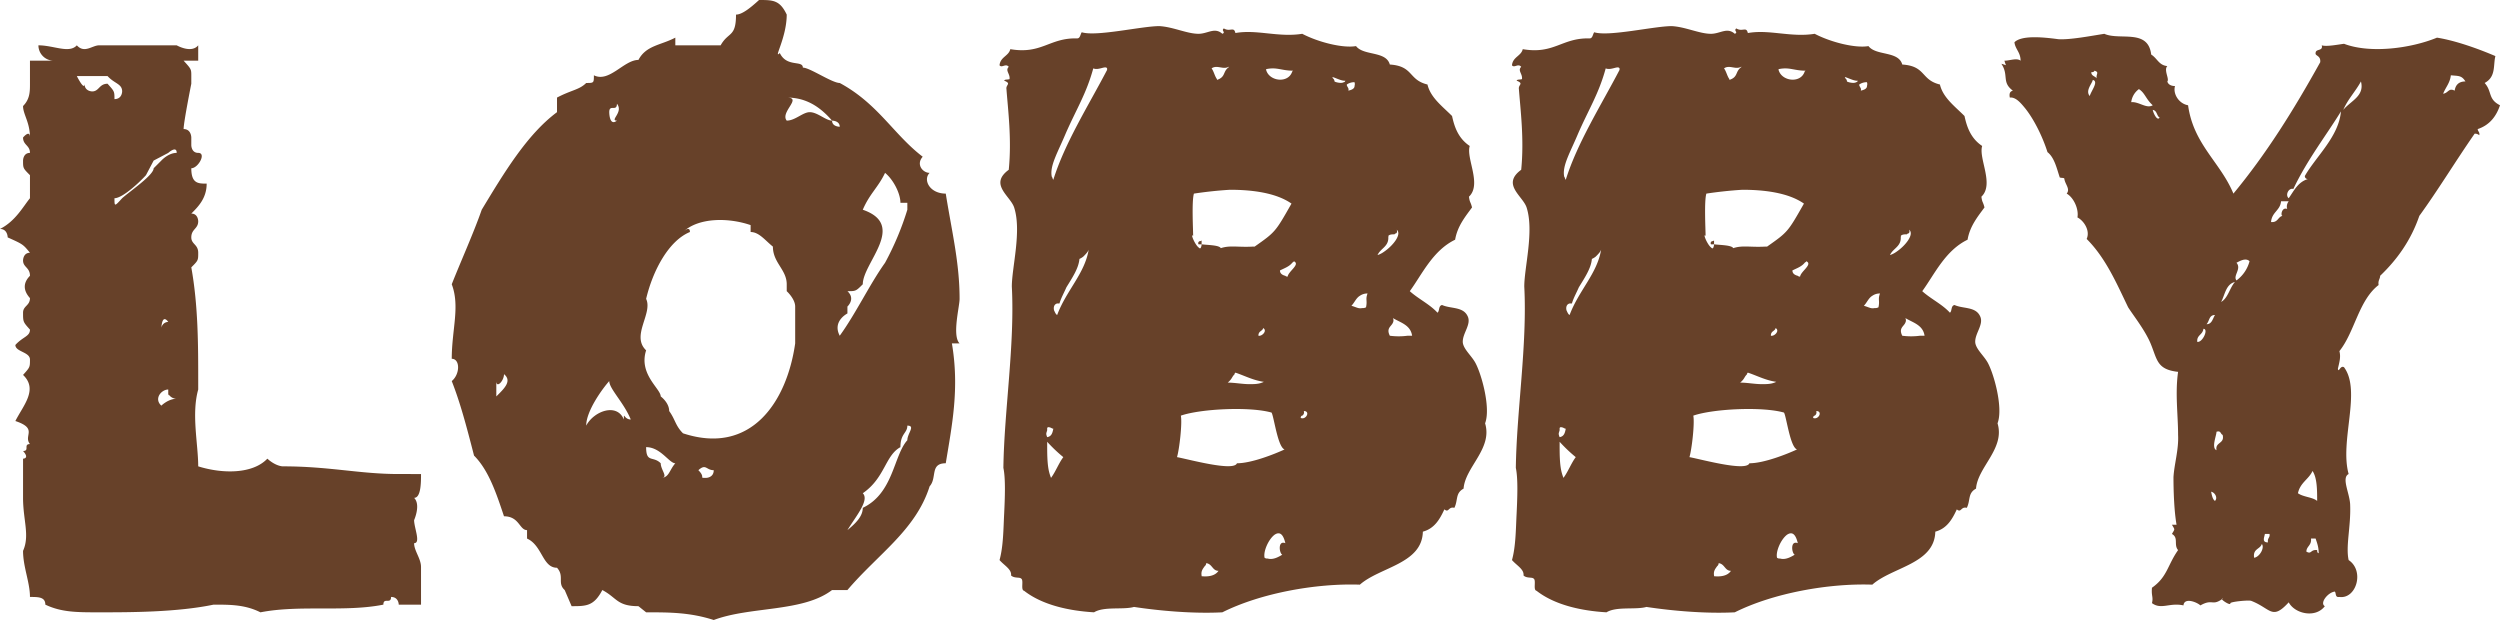 <svg xmlns="http://www.w3.org/2000/svg" width="1627" height="403.5" viewBox="0 0 1627 403.5"><path d="M295.5-25c0-5.5-4.5-10.5-4.5-15.5,4.5,0,0-10,0-15,0,0,4.5-10,0-14.5,4.5,0,4.5-10,4.5-15.5H281c-25.5,0-45-5-75.5-5,0,0-4.5,0-10-5-9.5,10-29,10-45,5,0-14.5-4.5-34,0-50v-5c0-24,0-49.5-4.5-74.5,4.5-4.5,4.5-4.5,4.5-9.5,0-5.5-4.5-5.5-4.5-10,0-5.5,4.5-5.5,4.5-10.5,0,0,0-5-4.5-5,4.5-4.5,10-10,10-19.5-5.5,0-10,0-10-10,4.5,0,10-10,4.5-10-4.5,0-4.5-5-4.5-5v-5s0-5.5-5-5.5c0-4.5,5-29.5,5-29.5h0v-5c0-4.5,0-4.5-5-10h9.5v-10c-4.5,5.5-14,0-14,0H86c-4.5,0-9.5,5.5-14.5,0-5,5.5-15,0-25,0a10.029,10.029,0,0,0,10,10H41v15c0,5,0,10-4.5,14.5,0,5.5,4.5,10.5,4.5,20.5,0-5.5-4.5,0-4.5,0,0,5,4.5,5,4.5,10-4.5,0-4.5,5-4.5,5,0,5,0,5,4.5,9.5v15c-4.5,5.5-9.5,15-19.5,20,5,0,5,5.5,5,5.5,10,4.5,10,4.5,14.5,10-4.5,0-4.5,5-4.5,5,0,4.5,4.5,4.5,4.5,10-4.5,4.5-4.5,9.5,0,14.5,0,5-4.5,5-4.5,9.5,0,6,0,6,4.5,11,0,4.5-4.5,4.5-9.5,10,0,4.5,9.5,4.5,9.5,9.5s0,5-4.5,10c10,9.5,0,20-5,30,15,5,5,9.5,9.5,15-4.5,0,0,4.5-4.5,4.5,4.5,5,0,5,0,5V-70c0,14.5,4.5,24.5,0,34.5C36.5-25,41-15,41-5.5c5.5,0,10,0,10,5,10.5,5,20.5,5,35,5,20,0,50.5,0,74.5-5,11,0,20.5,0,30.5,5,25.5-5,55,0,80-5,0-5,5,0,5-5,5,0,5,5,5,5h14.5ZM91.5-339.5c-5.5,0-5.5,5-10,5,0,0-5,0-5-5,0,5-5-5-5-5h20c4.5,5,9.5,5,9.5,10,0,0,0,5-5,5C96-334.5,96-334.5,91.5-339.5Zm35,209.5c-5-4.5,0-10.5,4.5-10.5v6c0-6,0,0,5.5,0C131-134.5,126.5-130,126.5-130Zm4.5-49.5h-4.5s0-11,4.5-5a4.58,4.58,0,0,0-4.5,5Zm5.5-115c-5.5,0-10,5-10,5l-5,5c0,4.5-15.5,15-20.5,19.5-5,5.5-5,5.5-5,0,5,0,15.5-9.5,20.5-15l5-9.5,9.5-5S136.5-299.5,136.5-294.5Zm509.5,95c0-23.5-5-43.5-9-68.5-10.5,0-15-9-10.5-13.5-4.5,0-9-5.5-4.5-10.5-19-14.5-29-34.5-54-48h0c-5,0-19.5-10-24-10,0-5-10.5,0-15-9.5-4.5,4.5,4.5-10,4.5-25-4.5-9.5-9-9.5-18-9.5-5.5,5-11,9.5-15,9.5,0,15-5,11-10,20H461v-5c-9.5,5-19,5-24,14.5-9.5,0-19,15-29,10,0,5,0,5-5,5-4.5,4.5-9.5,4.5-19,9.5v9.5c-19.5,14.5-34.5,39.5-49,63.5C330-243,321-223,315.5-209c5.5,14.5,0,29.5,0,48.5,5.5,0,5.5,10,0,14.5,5.5,14,9.5,29,14.5,48.5C339.5-88,344.5-73,349.5-58c10,0,10,9,15,9v5.5c10,4.5,10,19,19.5,19,5,5.5,0,10,5,14.5L393.5.5c9.5,0,14.5,0,20-10.5C423-5,423,.5,437,.5l5,4c15,0,28.5,0,44,5,24-9,58-5,77-19.5h10c20-23.5,44.5-39,53.5-67.5,5-5.5,0-15,10.5-15,4-24.5,9-48.5,4-78h5C641-175.5,646-194.5,646-199.5ZM344.5-136v-10c0,5,5,0,5-4.5C355-146,349.5-141,344.5-136ZM423-326.5c4.5,5.5-5,11,0,11-5,4-5-5.5-5-5.5C418-326.5,423-321,423-326.5ZM427.5-121c-4.5-11-19.5-5.5-24.5,4,0-9.5,10.5-24,15-29,0,5,9.5,14,14,25C427.5-121,427.5-126.5,427.5-121Zm24,38c5.5,0,0-5,0-9.5-5-5-9.5,0-9.5-10.5,9.5,0,15,10.5,19,10.5C457-88,457-83,451.5-83ZM481-83c-5,0,0,0-5-5,5-4.5,5,0,10,0C486-83,481-83,481-83Zm19.5-5h0ZM466-112c-5-5-5-9-9-14.5,0-5.5-5.5-9.5-5.5-9.5,0-5-14.5-14.5-9.5-30-10-9.5,4.5-24,0-33.5,4.5-19,15-38,28.5-43.5,0-4.5-4.5,0-4.5,0,10-9.5,29.5-9.5,44-4.5v4.5c5.5,0,9.5,5.5,14.5,9.5,0,10.5,9,15,9,24.5v4.5s5.5,5,5.5,10v24C533.5-132,510-97.5,466-112Zm82.5-209c-4.5,0-9.5,5.5-15,5.5-4.5-5.5,10.5-15,0-15,10.5,0,20,4,29.5,15C559-315.5,553.5-321,548.5-321Zm14.5,5.5s5,0,5,4C568-311.5,563-311.5,563-315.5Zm5,140c-5-9.5,5-14.5,5-14.5v-4.5s5.5-5,0-10c5.5,0,5.5,0,10-4.5,0-14,29-38.5,0-48.5,4.5-10.5,10-14.5,14.5-24,5.5,4.5,10,13.5,10,19.5H612v4.5A188.511,188.511,0,0,1,597.5-223C587.5-209,578.5-190,568-175.5Zm15,112c0,5.5-4.5,10-10,14.5,5.5-9,14.5-19.5,10-24,14.5-10,14.5-24.5,24.5-30,0-9,4.5-9,4.5-14,5.5,0,0,5,0,9.5C603-97.5,603-73,583-63.5ZM981-159c-2.5-4-7-8-7.5-12-.5-6,6-12,3-17.5-3-6-11-4.5-16.5-7-2.5.5-1.5,4-3,5-5-5.5-12.5-9-18-14,8-11,15-26.5,29.5-33.5,1.5-9,7-15.5,11-21-1-4-1.5-3-2-7,8.5-8-2-25,.5-33-7.5-5-10-12.5-11.5-19.5-6.5-6.5-14-12-16-20.5-12.5-3-9-12-24.5-13-2.5-9-17-5.5-22-12-8.5,1.5-24.5-2.5-35-8-15.5,2.5-29.5-3-43.5-.5-1-4.5-3.5-.5-7.5-3-2,1.5,1.5,2.5-1,3.5-5-4.5-9.5,0-15.5,0-7.5,0-16.5-4.5-25.5-5-11.5,0-41,7-50.5,4-1,1.5-1,4-3,4-18-.5-23,10.5-43.5,7-1,4.5-6.5,5-7,10.5,1.5,2,4-1.5,6,1-2.5,2.5,1,4.5.5,8-1.5.5-3,0-3.5,1,5,2,1,2.5,1.5,5.5,1,13.5,3.5,32.5,1.5,52.5-13,9.5,1,17,3.5,24.5,5,15.5-1.5,39-1.5,51.5,2,38-5,81-5.5,118,1.5,7,1,19.5.5,30-.5,9.5-.5,21-3,30,3,3.5,8,6,7.5,10,2,2,5.5,1,6.5,2,2,1-.5,7.5,2,8,11.5,9,28.5,13,45.5,14,6.5-4,19-1.5,26-3.5C776,3.5,798,5.5,817,4.5c25-12.5,61-19,89.5-18C919.5-25,947-27,947.5-48c7.5-2,11-8,14-14.5,3,2.5,2.5-2,6.5-1,2.5-5,.5-9.5,6-12.5,1-14,19-26,14-42.5C992-129,985-153,981-159ZM703-114v-1.5l.5-.5c2,0,2.5,1,3.5,1-.5,2.5-1,5-4,5.5C702-112,702.5-112,703-114Zm2.5,31a31.068,31.068,0,0,1-1.5-5c-1-5-1-11.5-1-16.5v-2a96.8,96.8,0,0,0,10.5,10C710.5-92.5,708.5-87,705.5-83Zm4-106c-1-.5-1.5-2-2-3-.5-2,0-4,2-4.5H711c1-3.5,3-7,4.5-10.5,4-6.5,8-12.5,8.5-18.5a10.929,10.929,0,0,0,2.5-1.5c1.5-1.5,3-3,3.5-4.5C727.5-216,715.5-205,709.5-189ZM707-277c-.5-.5-.5-1.5-1-2-1.5-7,4-16,9-28,7-16,13.5-26,18-42.5,3.5,1.5,8-2,9,0v1C730-325.5,714.5-301,707-277Zm196-63.5c.5,1.5,0,2,0,3-.5,1.5-2,2-4,2.5.5-1.5-.5-2-1-3.5v-.5A8.447,8.447,0,0,1,903-340.5ZM863-348l-.5.5c-2.5,8-15,6.5-17-1v-.5C852.5-350.5,855.5-348,863-348Zm-1,86.5c-10.5,18.5-10.5,18.5-24,28h-1.5c-9.5.5-14.5-1-20.5,1h0c-1-2-8.5-2-12.5-2.5v.5c-.5,2.5-1,2.5-2,1.5-2.5-2-5.5-9.5-3.5-7.5,0-4-1-22.5.5-27.5,6.5-1,15-2,23.5-2.5C836.5-270.5,852-268.5,862-261.5ZM820.5-145c3-2.5,2.5-3.5,4.5-5.5,0-.5,0-.5.5-1,6,2,11.5,5,18.5,6-3,1.5-6,1.5-9.5,1.5C830-144,825-145,820.5-145Zm20-30.5v-.5a3.117,3.117,0,0,1,1.5-2.5c.5-.5,1.5-1,1.5-2C846.5-179,843-175,840.5-175.5ZM813.5-342v-.5c-1.5-2-2-5-3.5-7,3.5-2.5,7.5,1,11-1h.5C817-347.5,819.5-344,813.5-342Zm-10,323v-.5c-.5-3,1-4.5,2-6a2.6,2.6,0,0,0,1-2c4,.5,4,5,8,5C812.5-19.5,808.5-18.5,803.5-19Zm-16-77.5c1.5-5,3.5-22,2.5-27,13-4.5,45-6,59-2,1.5,2,4,22.5,8.5,24-6.5,3-21.5,9-31,9C824.5-87,795.5-95,787.5-96.5ZM856-33c-2.5,1.5-6,3.5-9.5,2.5a3.006,3.006,0,0,1-2-.5c-1-4,2.5-12,6.5-15,3-2,5.5-1,7,5.5C853-42.5,854-34,856-33Zm2-181.5c-2-.5-3.5-1.5-3.5-3.5,3-1.5,6-2.5,8-5,.5-.5,1-.5,1-1,4.5,2-3.5,6.5-4,10A1.837,1.837,0,0,1,858-214.5ZM868-122c0-1,.5-1.5,1-1.5a2.483,2.483,0,0,0,1-3C874.5-126.5,871.5-120.5,868-122Zm28-218.5c-1.5,1-5.5,0-6-.5a2.6,2.6,0,0,0-1-2c-2-2.5,5,2,8,1.5A1.075,1.075,0,0,1,896-340.5ZM910.5-194a4.508,4.508,0,0,1-2.5.5c-2.5.5-3.5-.5-7-1.5,2-2,3-5,5.5-6.5a8.447,8.447,0,0,1,5-1.5C910-199,911.5-198.5,910.5-194Zm7.5-34c2-4.5,7.5-5.5,7-12,0,0,.5-.5,0-.5,1-1,2.5-1,4-1l.5-.5c1,0,1.5-1,1-2.5,3.5,3-2.5,10.5-8.5,14.5A14.97,14.97,0,0,1,918-228Zm19.5,52.5a44.085,44.085,0,0,1-11.5,0c-2.5-5,1-6,2-8.5a3.188,3.188,0,0,0,0-3c5,3,11.5,4.5,12.5,11.5Zm-134-62a2.469,2.469,0,0,1-1.5.5c-.5.5-1,1-.5,2h2Zm511,78.5c-2.5-4-7-8-7.5-12-.5-6,6-12,3-17.5-3-6-11-4.5-16.5-7-2.5.5-1.5,4-3,5-5-5.5-12.5-9-18-14,8-11,15-26.5,29.5-33.5,1.5-9,7-15.5,11-21-1-4-1.5-3-2-7,8.5-8-2-25,.5-33-7.5-5-10-12.5-11.5-19.5-6.5-6.5-14-12-16-20.5-12.5-3-9-12-24.5-13-2.5-9-17-5.5-22-12-8.5,1.5-24.5-2.5-35-8-15.5,2.5-29.5-3-43.5-.5-1-4.5-3.5-.5-7.5-3-2,1.5,1.5,2.5-1,3.5-5-4.5-9.5,0-15.5,0-7.5,0-16.5-4.5-25.5-5-11.5,0-41,7-50.5,4-1,1.5-1,4-3,4-18-.5-23,10.5-43.5,7-1,4.5-6.5,5-7,10.5,1.5,2,4-1.5,6,1-2.5,2.5,1,4.5.5,8-1.5.5-3,0-3.5,1,5,2,1,2.5,1.5,5.5,1,13.5,3.5,32.5,1.5,52.5-13,9.5,1,17,3.5,24.5,5,15.5-1.5,39-1.5,51.5,2,38-5,81-5.5,118,1.5,7,1,19.5.5,30-.5,9.5-.5,21-3,30,3,3.5,8,6,7.5,10,2,2,5.5,1,6.5,2,2,1-.5,7.5,2,8,11.5,9,28.5,13,45.5,14,6.5-4,19-1.5,26-3.5,16.5,2.5,38.5,4.5,57.5,3.5,25-12.5,61-19,89.5-18C1253-25,1280.5-27,1281-48c7.5-2,11-8,14-14.5,3,2.5,2.5-2,6.5-1,2.5-5,.5-9.5,6-12.5,1-14,19-26,14-42.5C1325.5-129,1318.5-153,1314.5-159Zm-278,45v-1.5l.5-.5c2,0,2.5,1,3.5,1-.5,2.5-1,5-4,5.5C1035.5-112,1036-112,1036.5-114Zm2.5,31a31.068,31.068,0,0,1-1.5-5c-1-5-1-11.5-1-16.5v-2a96.8,96.8,0,0,0,10.5,10C1044-92.5,1042-87,1039-83Zm4-106c-1-.5-1.5-2-2-3-.5-2,0-4,2-4.5h1.5c1-3.5,3-7,4.5-10.5,4-6.5,8-12.5,8.5-18.5a10.929,10.929,0,0,0,2.5-1.5c1.5-1.5,3-3,3.5-4.5C1061-216,1049-205,1043-189Zm-2.5-88c-.5-.5-.5-1.5-1-2-1.5-7,4-16,9-28,7-16,13.5-26,18-42.5,3.5,1.5,8-2,9,0v1C1063.5-325.5,1048-301,1040.5-277Zm196-63.5c.5,1.5,0,2,0,3-.5,1.5-2,2-4,2.5.5-1.5-.5-2-1-3.5v-.5A8.447,8.447,0,0,1,1236.5-340.5Zm-40-7.5-.5.5c-2.5,8-15,6.5-17-1v-.5C1186-350.5,1189-348,1196.5-348Zm-1,86.5c-10.5,18.5-10.5,18.5-24,28H1170c-9.5.5-14.5-1-20.5,1h0c-1-2-8.5-2-12.5-2.5v.5c-.5,2.5-1,2.5-2,1.5-2.5-2-5.5-9.5-3.5-7.5,0-4-1-22.5.5-27.5,6.5-1,15-2,23.5-2.5C1170-270.5,1185.5-268.5,1195.5-261.5ZM1154-145c3-2.5,2.5-3.5,4.5-5.5,0-.5,0-.5.5-1,6,2,11.5,5,18.5,6-3,1.5-6,1.5-9.5,1.5C1163.5-144,1158.5-145,1154-145Zm20-30.5v-.5a3.117,3.117,0,0,1,1.5-2.5c.5-.5,1.5-1,1.5-2C1180-179,1176.5-175,1174-175.5ZM1147-342v-.5c-1.5-2-2-5-3.5-7,3.5-2.5,7.5,1,11-1h.5C1150.5-347.5,1153-344,1147-342ZM1137-19v-.5c-.5-3,1-4.5,2-6a2.6,2.6,0,0,0,1-2c4,.5,4,5,8,5C1146-19.5,1142-18.5,1137-19Zm-16-77.5c1.5-5,3.5-22,2.5-27,13-4.5,45-6,59-2,1.5,2,4,22.5,8.5,24-6.5,3-21.5,9-31,9C1158-87,1129-95,1121-96.5ZM1189.5-33c-2.5,1.5-6,3.5-9.5,2.5a3.006,3.006,0,0,1-2-.5c-1-4,2.5-12,6.5-15,3-2,5.5-1,7,5.5C1186.5-42.5,1187.5-34,1189.5-33Zm2-181.5c-2-.5-3.5-1.5-3.5-3.5,3-1.5,6-2.5,8-5,.5-.5,1-.5,1-1,4.5,2-3.5,6.5-4,10A1.837,1.837,0,0,1,1191.5-214.5Zm10,92.5c0-1,.5-1.5,1-1.5a2.483,2.483,0,0,0,1-3C1208-126.5,1205-120.5,1201.5-122Zm28-218.5c-1.5,1-5.5,0-6-.5a2.6,2.6,0,0,0-1-2c-2-2.5,5,2,8,1.5A1.075,1.075,0,0,1,1229.5-340.5ZM1244-194a4.508,4.508,0,0,1-2.5.5c-2.5.5-3.5-.5-7-1.5,2-2,3-5,5.5-6.5a8.447,8.447,0,0,1,5-1.5C1243.5-199,1245-198.5,1244-194Zm7.5-34c2-4.5,7.5-5.5,7-12,0,0,.5-.5,0-.5,1-1,2.5-1,4-1l.5-.5c1,0,1.5-1,1-2.5,3.5,3-2.5,10.5-8.5,14.5A14.97,14.97,0,0,1,1251.5-228Zm19.5,52.5a44.085,44.085,0,0,1-11.5,0c-2.5-5,1-6,2-8.5a3.188,3.188,0,0,0,0-3c5,3,11.5,4.5,12.5,11.5Zm-134-62a2.469,2.469,0,0,1-1.5.5c-.5.5-1,1-.5,2h2Zm511.5-88c-8-4-5-9-10-14.5,7.5-4,5.5-11.5,7-17.5-10.5-4.5-25.5-10-38-12-17,7-43.5,10.5-60.5,4-4,.5-11.5,2-14.5,1,1,4-4,2-4,5-.5,2,3.5,1.5,3,6C1514-322,1496.5-294,1475-268c-8.5-20.5-26-32-29.5-57.5-6-1-10-7.5-8.5-12.5-2.5,0-4.5-1-5-3,1.5-1.5-2.5-7.5,0-10-5.5-.5-6.5-5-10.5-7.5-2-17-20.5-9-30.5-13.5-9.5,1.5-22.5,4-30,3.5-11-1.5-24-2.5-28.5,2,.5,4.5,4,6.5,4,12-2.5-2-7,0-10.5,0,1,4,2,3-2,2,5,7.5,0,12,7.5,17.5-2,.5-2.5,2-2,4.5,4-.5,7.5,4,10,7,6,7.5,11.5,19,14.5,28.5,4.5,3.5,6,10.5,8,16.5,1.5.5,3,0,3,1,.5,3.5,4,6.5,1.5,9.5,4.5,2.5,8,10,7,15.5,4,2,8.5,8.5,6,14,12.5,12.5,19.5,29,27,44.5,3.5,5.5,11.5,15.5,15,24.5,4,10,4,16,17.5,17.5-2,14,0,28,0,41,.5,9.5-2.5,19-3,27.5,0,10,.5,22.5,2,31h-3c2,3.5,2,2.5,0,6,4.5,2.5,1,7,4,10.5-7,10-7,17.5-17,24.5-.5,5.5,1,6,0,10,6,4.5,11.5-.5,20.5,1.5.5-5.5,9-2,11,0,8-4.5,7.5.5,14-4a.49.49,0,0,1,.5-.5.49.49,0,0,1-.5.5c.5,1,6,4.5,5.5,2.5,1-1,11.5-2,13.5-1.5,13,5,13.5,13,24.5,1,4,7.5,17.5,10.5,23.5,2.5-3.5-2,2-9,6.5-9.5,1,1,0,4,3,3.5,11,1.5,16.5-17,6-24-2-9,1.5-22,1-35.5,0-7.5-6-18-1-20.5-6-21.5,8.5-54-3-69.5-2.5-1.5-3.5,4-4,1,1-4.5,2-7.5,1-11.5,10-12.5,12.5-33,25.5-43-.5-3,1-4,1-6,11-10.5,20-23,25.5-39,12-16.5,23.5-35.5,36-53.5a4.227,4.227,0,0,1,3,1c.5-2-1-2.5-1-4C1641.5-312.5,1646-318,1648.5-325.5Zm-267-6c-3-3.5,1.5-8,2-10.5C1387.5-341,1382.5-335,1381.5-331.5ZM1386-343c-1-1.5-3.5-1.5-3.5-4,1.5,0,2-.5,2-1C1388-347,1385.5-346,1386-343Zm22.5,15.5a12.322,12.322,0,0,1,5-8.5c4,2.5,4.5,6.5,9,10.5C1418.5-323,1413.5-328,1408.5-327.5Zm14,5c3,.5,2.5,4,4.5,5C1425.5-315,1423-320,1422.5-322.5Zm29,151c-.5-4.5,3.5-4.5,4-8.5C1459-180,1455-171,1451.5-171.5Zm6-11.5c2-2,1.5-6,5.5-6C1461.5-186.5,1461-183,1457.5-183ZM1463-68c-1.5-1-2-3.5-2.5-6C1463-73.5,1465-70,1463-68Zm1-33c-3.5-1.5,0-9.5,0-12,3-1,2.5,1.5,4,2C1469.5-105,1463-106.5,1464-101Zm3-96.5c2.5-4.5,3-11.5,9-13C1472.5-206.5,1471.5-200,1467-197.5Zm10-14c-2.5-3,3.5-7.5,0-11.5,2-1,6-3.5,8.5-1A22.559,22.559,0,0,1,1477-211.5ZM1488.5-31c-1-6,4-5.5,5-9C1495.5-37.5,1492-31.5,1488.5-31Zm9-10c-4,0-2.5-3-2-5.5h3C1499-44,1497-44,1497.5-41ZM1510-258c-3.5-1.5-4.5,4.5-3,4.5-3,.5-3,4.5-7.5,4,.5-6.5,6-7.5,6.5-13.5h5A5.465,5.465,0,0,0,1510-258Zm19.5,222c-4.5-.5-3.5,3-7,1,0-3.5,3.5-4,3-8.5h3c1,3,2,5.5,2,9.5C1529.5-34,1529.5-35.5,1529.5-36ZM1517-73c1.5-7,7-9,9.5-14.5,3,4.5,3,12.5,3,19.5C1526.5-70.5,1520.5-70.5,1517-73Zm4.5-206.5a1.831,1.831,0,0,0,2,2c-6.5,2-9,7.5-12.5,12.5-2.5-2,0-7,3-6,9-19,21.5-35,31-50.5C1543.5-305,1529-292.5,1521.5-279.5Zm25-43c3-7,8-12,11.5-18.5C1560.5-331.5,1551.5-328.5,1546.5-322.5ZM1619-335c-4-2-4,1.5-7.5,2,1.5-4,4.5-7,5-12,5,.5,7,0,9.5,4C1621.5-341,1619.5-338.5,1619-335Z" transform="translate(-21.5 394)" fill="#674129"/></svg>